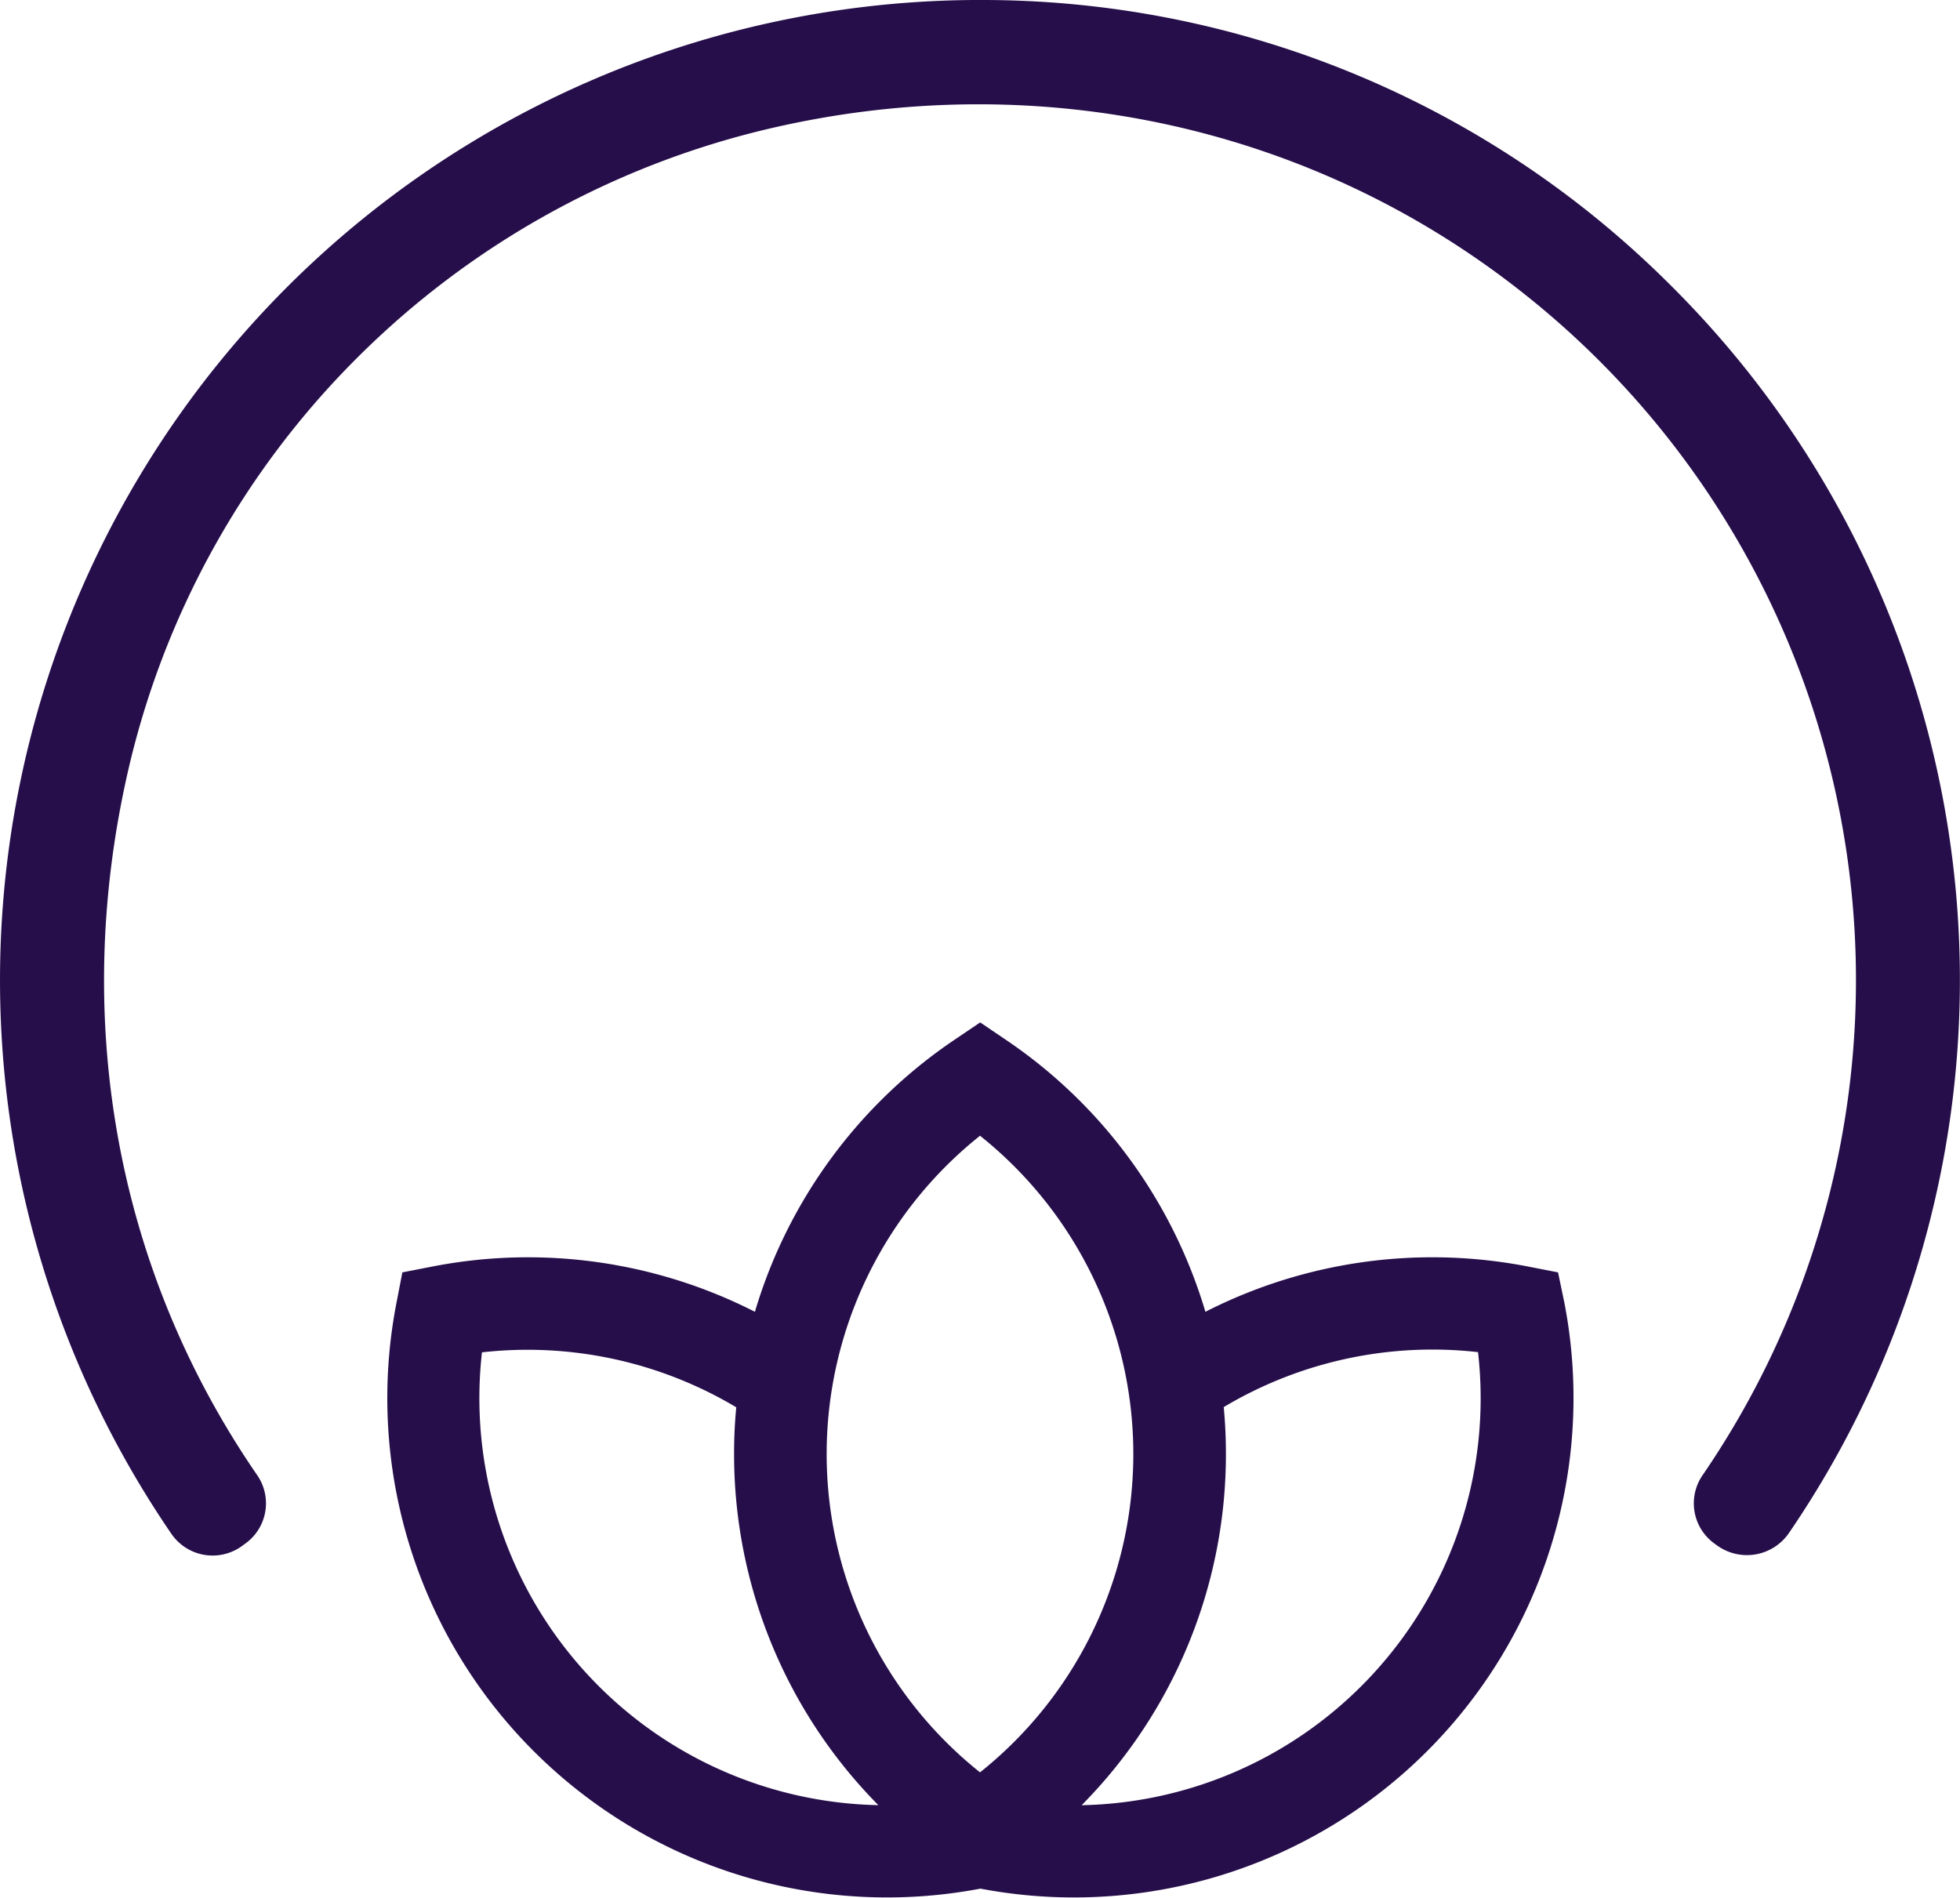 <svg xmlns="http://www.w3.org/2000/svg" viewBox="0 0 384.83 372.62"><defs><style>.cls-1{fill:#260e4a;}</style></defs><title>MF-Main </title><g id="Layer_2" data-name="Layer 2"><g id="Layer_1-2" data-name="Layer 1"><path class="cls-1" d="M328,56A191,191,0,0,0,192.43,0H191.3A192.45,192.45,0,0,0,33.65,301.16a9.81,9.81,0,0,0,13.87,2.39l.63-.46a9.73,9.73,0,0,0,2.33-13.47C23,249.66,14,200.78,25,152A167.43,167.43,0,0,1,70,70.38a169.14,169.14,0,0,1,81.63-45.26C204.17,13,258,24.88,299.31,57.74a171.93,171.93,0,0,1,35,231.88,9.73,9.73,0,0,0,2.33,13.47l.5.36a10,10,0,0,0,14.1-2.44A192.29,192.29,0,0,0,328,56Z"/><path class="cls-1" d="M305.91,249.83l-6-1.17a98.12,98.12,0,0,0-63.24,8.91,98.09,98.09,0,0,0-39.14-53.38l-5.08-3.44-5.09,3.44a98.09,98.09,0,0,0-39.14,53.38A98.12,98.12,0,0,0,85,248.66l-6,1.17-1.16,6a98,98,0,0,0,26.94,88h0a98.13,98.13,0,0,0,87.72,27,98.1,98.1,0,0,0,114.66-115ZM192.42,223a79.94,79.94,0,0,1,0,125,79.92,79.92,0,0,1,0-125ZM94.63,265.53a80,80,0,0,1,49.93,10.79q-.44,4.55-.43,9.17a98,98,0,0,0,28.33,68.95,79.93,79.93,0,0,1-77.83-88.91ZM267.3,331.05a79.87,79.87,0,0,1-54.93,23.4,98,98,0,0,0,28.33-69q0-4.62-.43-9.17a79.94,79.94,0,0,1,49.93-10.79A79.87,79.87,0,0,1,267.3,331.05Z"/></g></g></svg>